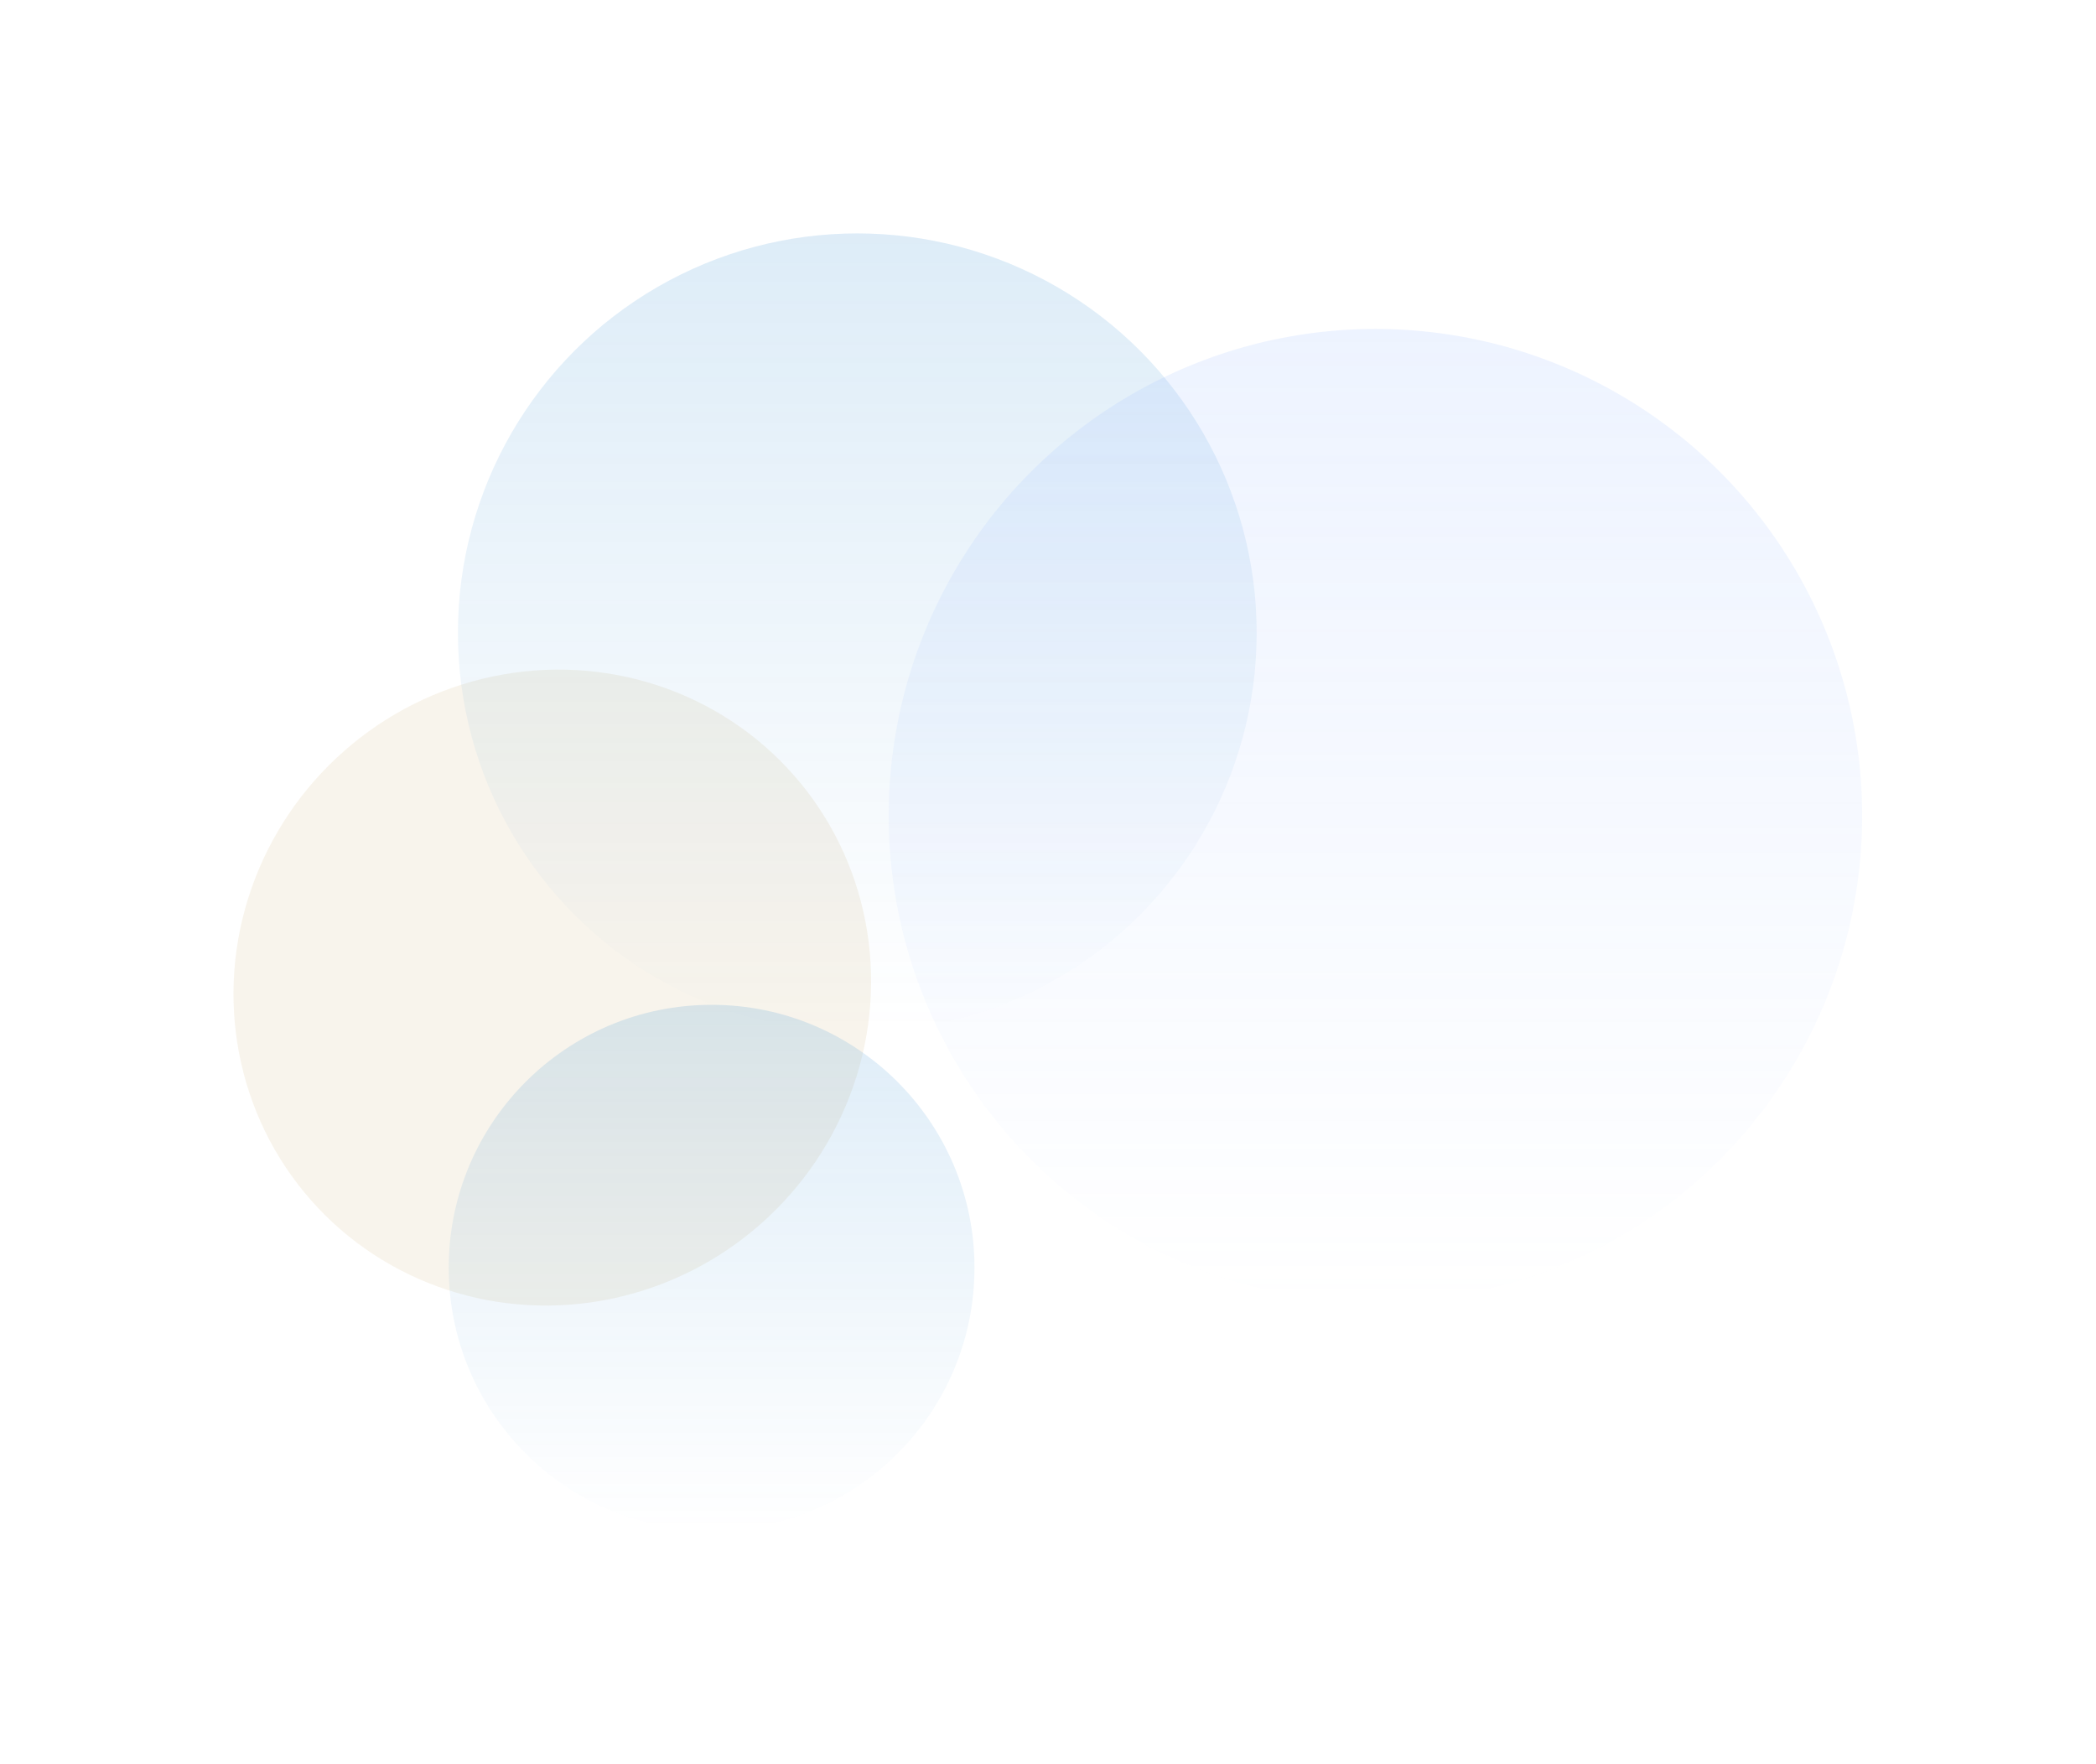 <svg width="3592" height="3023" viewBox="0 0 3592 3023" fill="none" xmlns="http://www.w3.org/2000/svg">
<g opacity="0.52" filter="url(#filter0_f_1_6)">
<ellipse cx="946.481" cy="1692.46" rx="551.159" ry="540.047" transform="rotate(-41.278 946.481 1692.46)" fill="#F2EADA"/>
</g>
<g opacity="0.16" filter="url(#filter1_f_1_6)">
<circle cx="1219.5" cy="2172.5" r="450.5" fill="url(#paint0_linear_1_6)"/>
</g>
<g opacity="0.16" filter="url(#filter2_f_1_6)">
<circle cx="1469.18" cy="1084.43" r="684.427" fill="url(#paint1_linear_1_6)"/>
</g>
<g opacity="0.16" filter="url(#filter3_f_1_6)">
<circle cx="2357.11" cy="1397.87" r="834.131" fill="url(#paint2_linear_1_6)"/>
</g>
<defs>
<filter id="filter0_f_1_6" x="0.121" y="747.545" width="1892.72" height="1889.83" filterUnits="userSpaceOnUse" color-interpolation-filters="sRGB">
<feFlood flood-opacity="0" result="BackgroundImageFix"/>
<feBlend mode="normal" in="SourceGraphic" in2="BackgroundImageFix" result="shape"/>
<feGaussianBlur stdDeviation="200" result="effect1_foregroundBlur_1_6"/>
</filter>
<filter id="filter1_f_1_6" x="369" y="1322" width="1701" height="1701" filterUnits="userSpaceOnUse" color-interpolation-filters="sRGB">
<feFlood flood-opacity="0" result="BackgroundImageFix"/>
<feBlend mode="normal" in="SourceGraphic" in2="BackgroundImageFix" result="shape"/>
<feGaussianBlur stdDeviation="200" result="effect1_foregroundBlur_1_6"/>
</filter>
<filter id="filter2_f_1_6" x="384.756" y="0" width="2168.85" height="2168.85" filterUnits="userSpaceOnUse" color-interpolation-filters="sRGB">
<feFlood flood-opacity="0" result="BackgroundImageFix"/>
<feBlend mode="normal" in="SourceGraphic" in2="BackgroundImageFix" result="shape"/>
<feGaussianBlur stdDeviation="200" result="effect1_foregroundBlur_1_6"/>
</filter>
<filter id="filter3_f_1_6" x="1122.98" y="163.739" width="2468.26" height="2468.26" filterUnits="userSpaceOnUse" color-interpolation-filters="sRGB">
<feFlood flood-opacity="0" result="BackgroundImageFix"/>
<feBlend mode="normal" in="SourceGraphic" in2="BackgroundImageFix" result="shape"/>
<feGaussianBlur stdDeviation="200" result="effect1_foregroundBlur_1_6"/>
</filter>
<linearGradient id="paint0_linear_1_6" x1="1219.5" y1="1722" x2="1219.5" y2="2623" gradientUnits="userSpaceOnUse">
<stop stop-color="#2A88D0"/>
<stop offset="1" stop-color="#2A88D0" stop-opacity="0"/>
</linearGradient>
<linearGradient id="paint1_linear_1_6" x1="1469.18" y1="400" x2="1469.18" y2="1768.85" gradientUnits="userSpaceOnUse">
<stop stop-color="#2A88D0"/>
<stop offset="1" stop-color="#2A88D0" stop-opacity="0"/>
</linearGradient>
<linearGradient id="paint2_linear_1_6" x1="2357.11" y1="563.739" x2="2357.11" y2="2232" gradientUnits="userSpaceOnUse">
<stop stop-color="#8FB4FE"/>
<stop offset="1" stop-color="#8FB4FE" stop-opacity="0"/>
</linearGradient>
</defs>
</svg>
